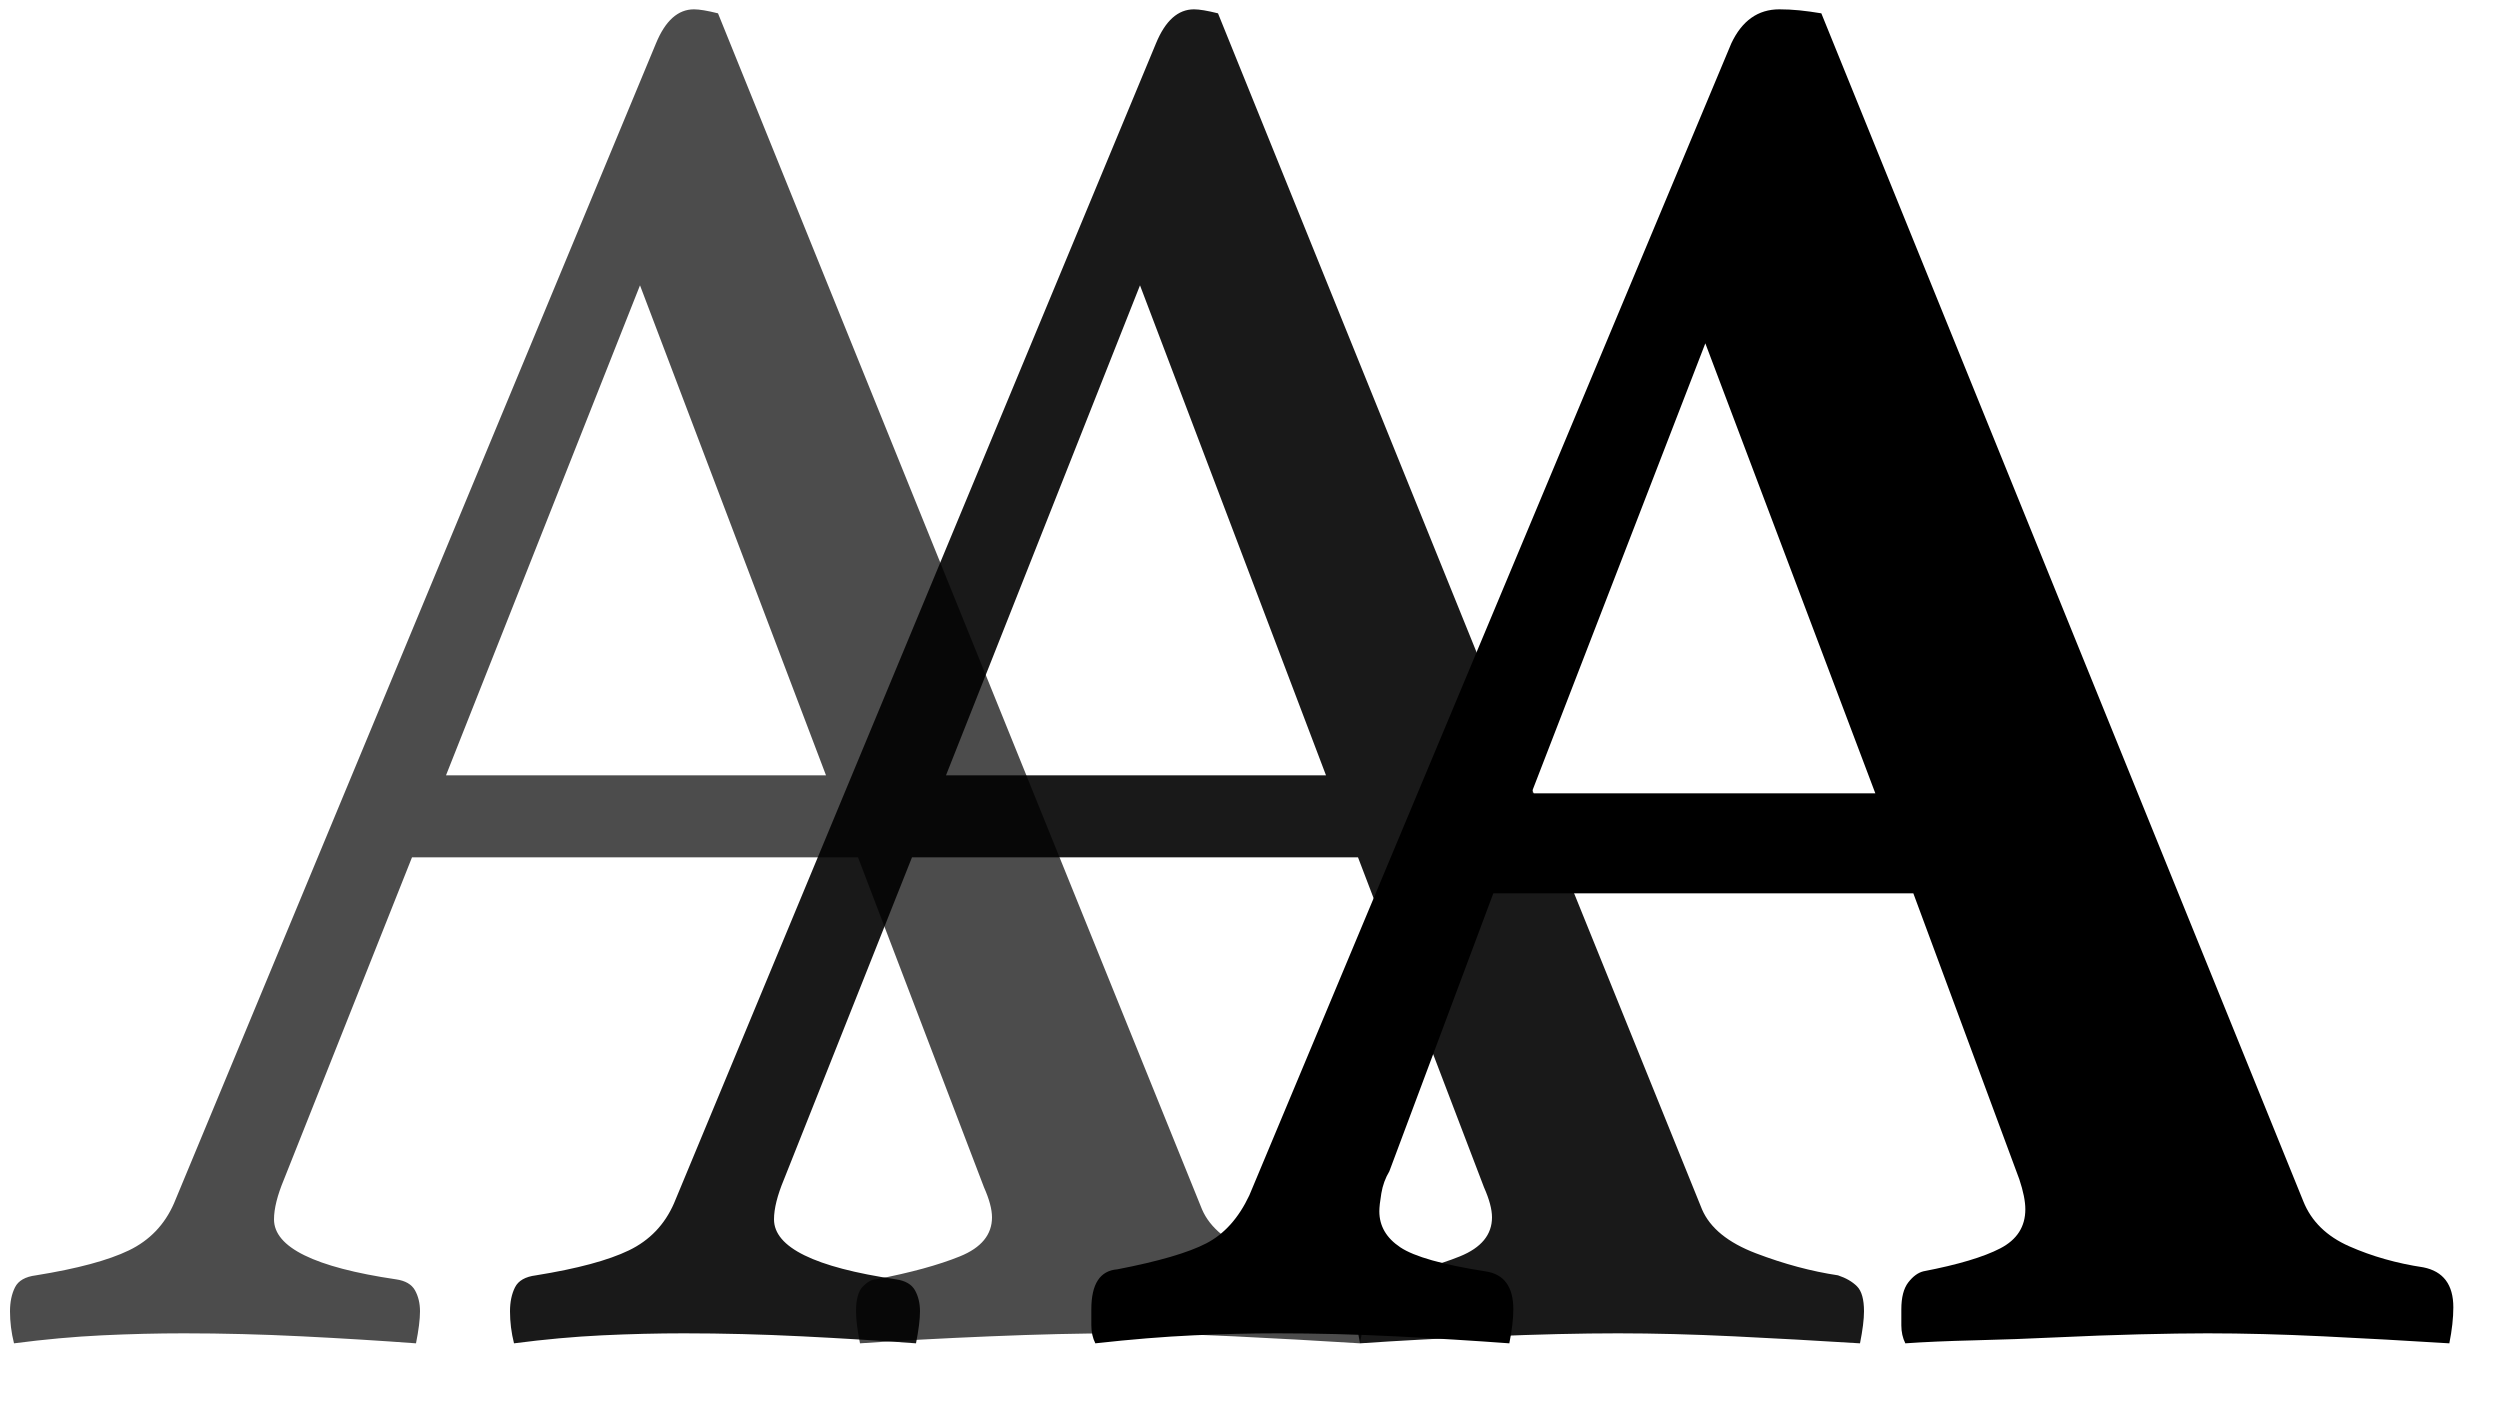 <?xml version="1.0" encoding="utf-8"?>
<svg viewBox="0 0 30 17" version="1.1" xmlns="http://www.w3.org/2000/svg">
  <path d="M10.296,10.288 L4.944,10.288 L3.408,14.152 C3.328,14.344 3.288,14.504 3.288,14.632 C3.288,14.968 3.776,15.208 4.752,15.352 C4.864,15.368 4.94,15.412 4.98,15.484 C5.02,15.556 5.04,15.64 5.04,15.736 C5.04,15.832 5.024,15.96 4.992,16.12 C4.56,16.088 4.104,16.06 3.624,16.036 C3.144,16.012 2.672,16 2.208,16 C1.888,16 1.56,16.008 1.224,16.024 C0.888,16.04 0.536,16.072 0.168,16.12 C0.136,15.992 0.12,15.864 0.12,15.736 C0.12,15.624 0.14,15.528 0.18,15.448 C0.22,15.368 0.304,15.32 0.432,15.304 C0.928,15.224 1.3,15.124 1.548,15.004 C1.796,14.884 1.976,14.696 2.088,14.44 L7.872,0.52 C7.984,0.248 8.136,0.112 8.328,0.112 C8.392,0.112 8.488,0.128 8.616,0.16 L14.424,14.512 C14.52,14.736 14.736,14.912 15.072,15.04 C15.408,15.168 15.736,15.256 16.056,15.304 C16.152,15.336 16.228,15.38 16.284,15.436 C16.34,15.492 16.368,15.592 16.368,15.736 C16.368,15.832 16.352,15.96 16.32,16.12 C15.808,16.088 15.304,16.06 14.808,16.036 C14.312,16.012 13.848,16 13.416,16 C12.968,16 12.456,16.012 11.88,16.036 C11.304,16.06 10.784,16.088 10.32,16.12 C10.288,15.96 10.272,15.832 10.272,15.736 C10.272,15.592 10.3,15.492 10.356,15.436 C10.412,15.38 10.464,15.352 10.512,15.352 C10.928,15.272 11.264,15.18 11.52,15.076 C11.776,14.972 11.904,14.816 11.904,14.608 C11.904,14.512 11.872,14.392 11.808,14.248 L10.296,10.288 Z M9.912,9.304 L7.68,3.424 L5.352,9.304 L9.912,9.304 Z" opacity="0.7"></path><path d="M16.296,10.288 L10.944,10.288 L9.408,14.152 C9.328,14.344 9.288,14.504 9.288,14.632 C9.288,14.968 9.776,15.208 10.752,15.352 C10.864,15.368 10.94,15.412 10.98,15.484 C11.02,15.556 11.04,15.64 11.04,15.736 C11.04,15.832 11.024,15.96 10.992,16.12 C10.56,16.088 10.104,16.06 9.624,16.036 C9.144,16.012 8.672,16 8.208,16 C7.888,16 7.56,16.008 7.224,16.024 C6.888,16.04 6.536,16.072 6.168,16.12 C6.136,15.992 6.12,15.864 6.12,15.736 C6.12,15.624 6.14,15.528 6.18,15.448 C6.22,15.368 6.304,15.32 6.432,15.304 C6.928,15.224 7.3,15.124 7.548,15.004 C7.796,14.884 7.976,14.696 8.088,14.44 L13.872,0.52 C13.984,0.248 14.136,0.112 14.328,0.112 C14.392,0.112 14.488,0.128 14.616,0.16 L20.424,14.512 C20.52,14.736 20.736,14.912 21.072,15.04 C21.408,15.168 21.736,15.256 22.056,15.304 C22.152,15.336 22.228,15.38 22.284,15.436 C22.34,15.492 22.368,15.592 22.368,15.736 C22.368,15.832 22.352,15.96 22.32,16.12 C21.808,16.088 21.304,16.06 20.808,16.036 C20.312,16.012 19.848,16 19.416,16 C18.968,16 18.456,16.012 17.88,16.036 C17.304,16.06 16.784,16.088 16.32,16.12 C16.288,15.96 16.272,15.832 16.272,15.736 C16.272,15.592 16.3,15.492 16.356,15.436 C16.412,15.38 16.464,15.352 16.512,15.352 C16.928,15.272 17.264,15.18 17.52,15.076 C17.776,14.972 17.904,14.816 17.904,14.608 C17.904,14.512 17.872,14.392 17.808,14.248 L16.296,10.288 Z M15.912,9.304 L13.68,3.424 L11.352,9.304 L15.912,9.304 Z" opacity="0.9"></path><path d="M22.96,10.72 L17.92,10.72 L16.672,14.056 C16.624,14.136 16.592,14.224 16.576,14.32 C16.56,14.416 16.552,14.488 16.552,14.536 C16.552,14.712 16.636,14.856 16.804,14.968 C16.972,15.08 17.312,15.176 17.824,15.256 C18.048,15.288 18.16,15.44 18.16,15.712 C18.16,15.824 18.144,15.96 18.112,16.12 C17.68,16.088 17.224,16.06 16.744,16.036 C16.264,16.012 15.792,16 15.328,16 C15.008,16 14.672,16.008 14.32,16.024 C13.968,16.04 13.576,16.072 13.144,16.12 C13.112,16.056 13.096,15.984 13.096,15.904 L13.096,15.712 C13.096,15.408 13.2,15.248 13.408,15.232 C13.904,15.136 14.26,15.032 14.476,14.92 C14.692,14.808 14.864,14.616 14.992,14.344 L20.776,0.52 C20.904,0.248 21.096,0.112 21.352,0.112 C21.432,0.112 21.512,0.116 21.592,0.124 C21.672,0.132 21.76,0.144 21.856,0.16 L27.64,14.416 C27.736,14.656 27.92,14.836 28.192,14.956 C28.464,15.076 28.76,15.16 29.08,15.208 C29.32,15.256 29.44,15.416 29.44,15.688 C29.44,15.816 29.424,15.96 29.392,16.12 C28.88,16.088 28.376,16.06 27.88,16.036 C27.384,16.012 26.92,16 26.488,16 C26.264,16 25.992,16.004 25.672,16.012 C25.352,16.02 25.024,16.032 24.688,16.048 C24.352,16.064 24.02,16.076 23.692,16.084 C23.364,16.092 23.088,16.104 22.864,16.12 C22.832,16.056 22.816,15.984 22.816,15.904 L22.816,15.712 C22.816,15.568 22.844,15.46 22.9,15.388 C22.956,15.316 23.016,15.272 23.08,15.256 C23.496,15.176 23.804,15.084 24.004,14.98 C24.204,14.876 24.304,14.72 24.304,14.512 C24.304,14.416 24.28,14.296 24.232,14.152 L22.96,10.72 Z M22.504,9.52 L20.464,4.12 L18.376,9.52 L22.504,9.52 Z"></path>
</svg>